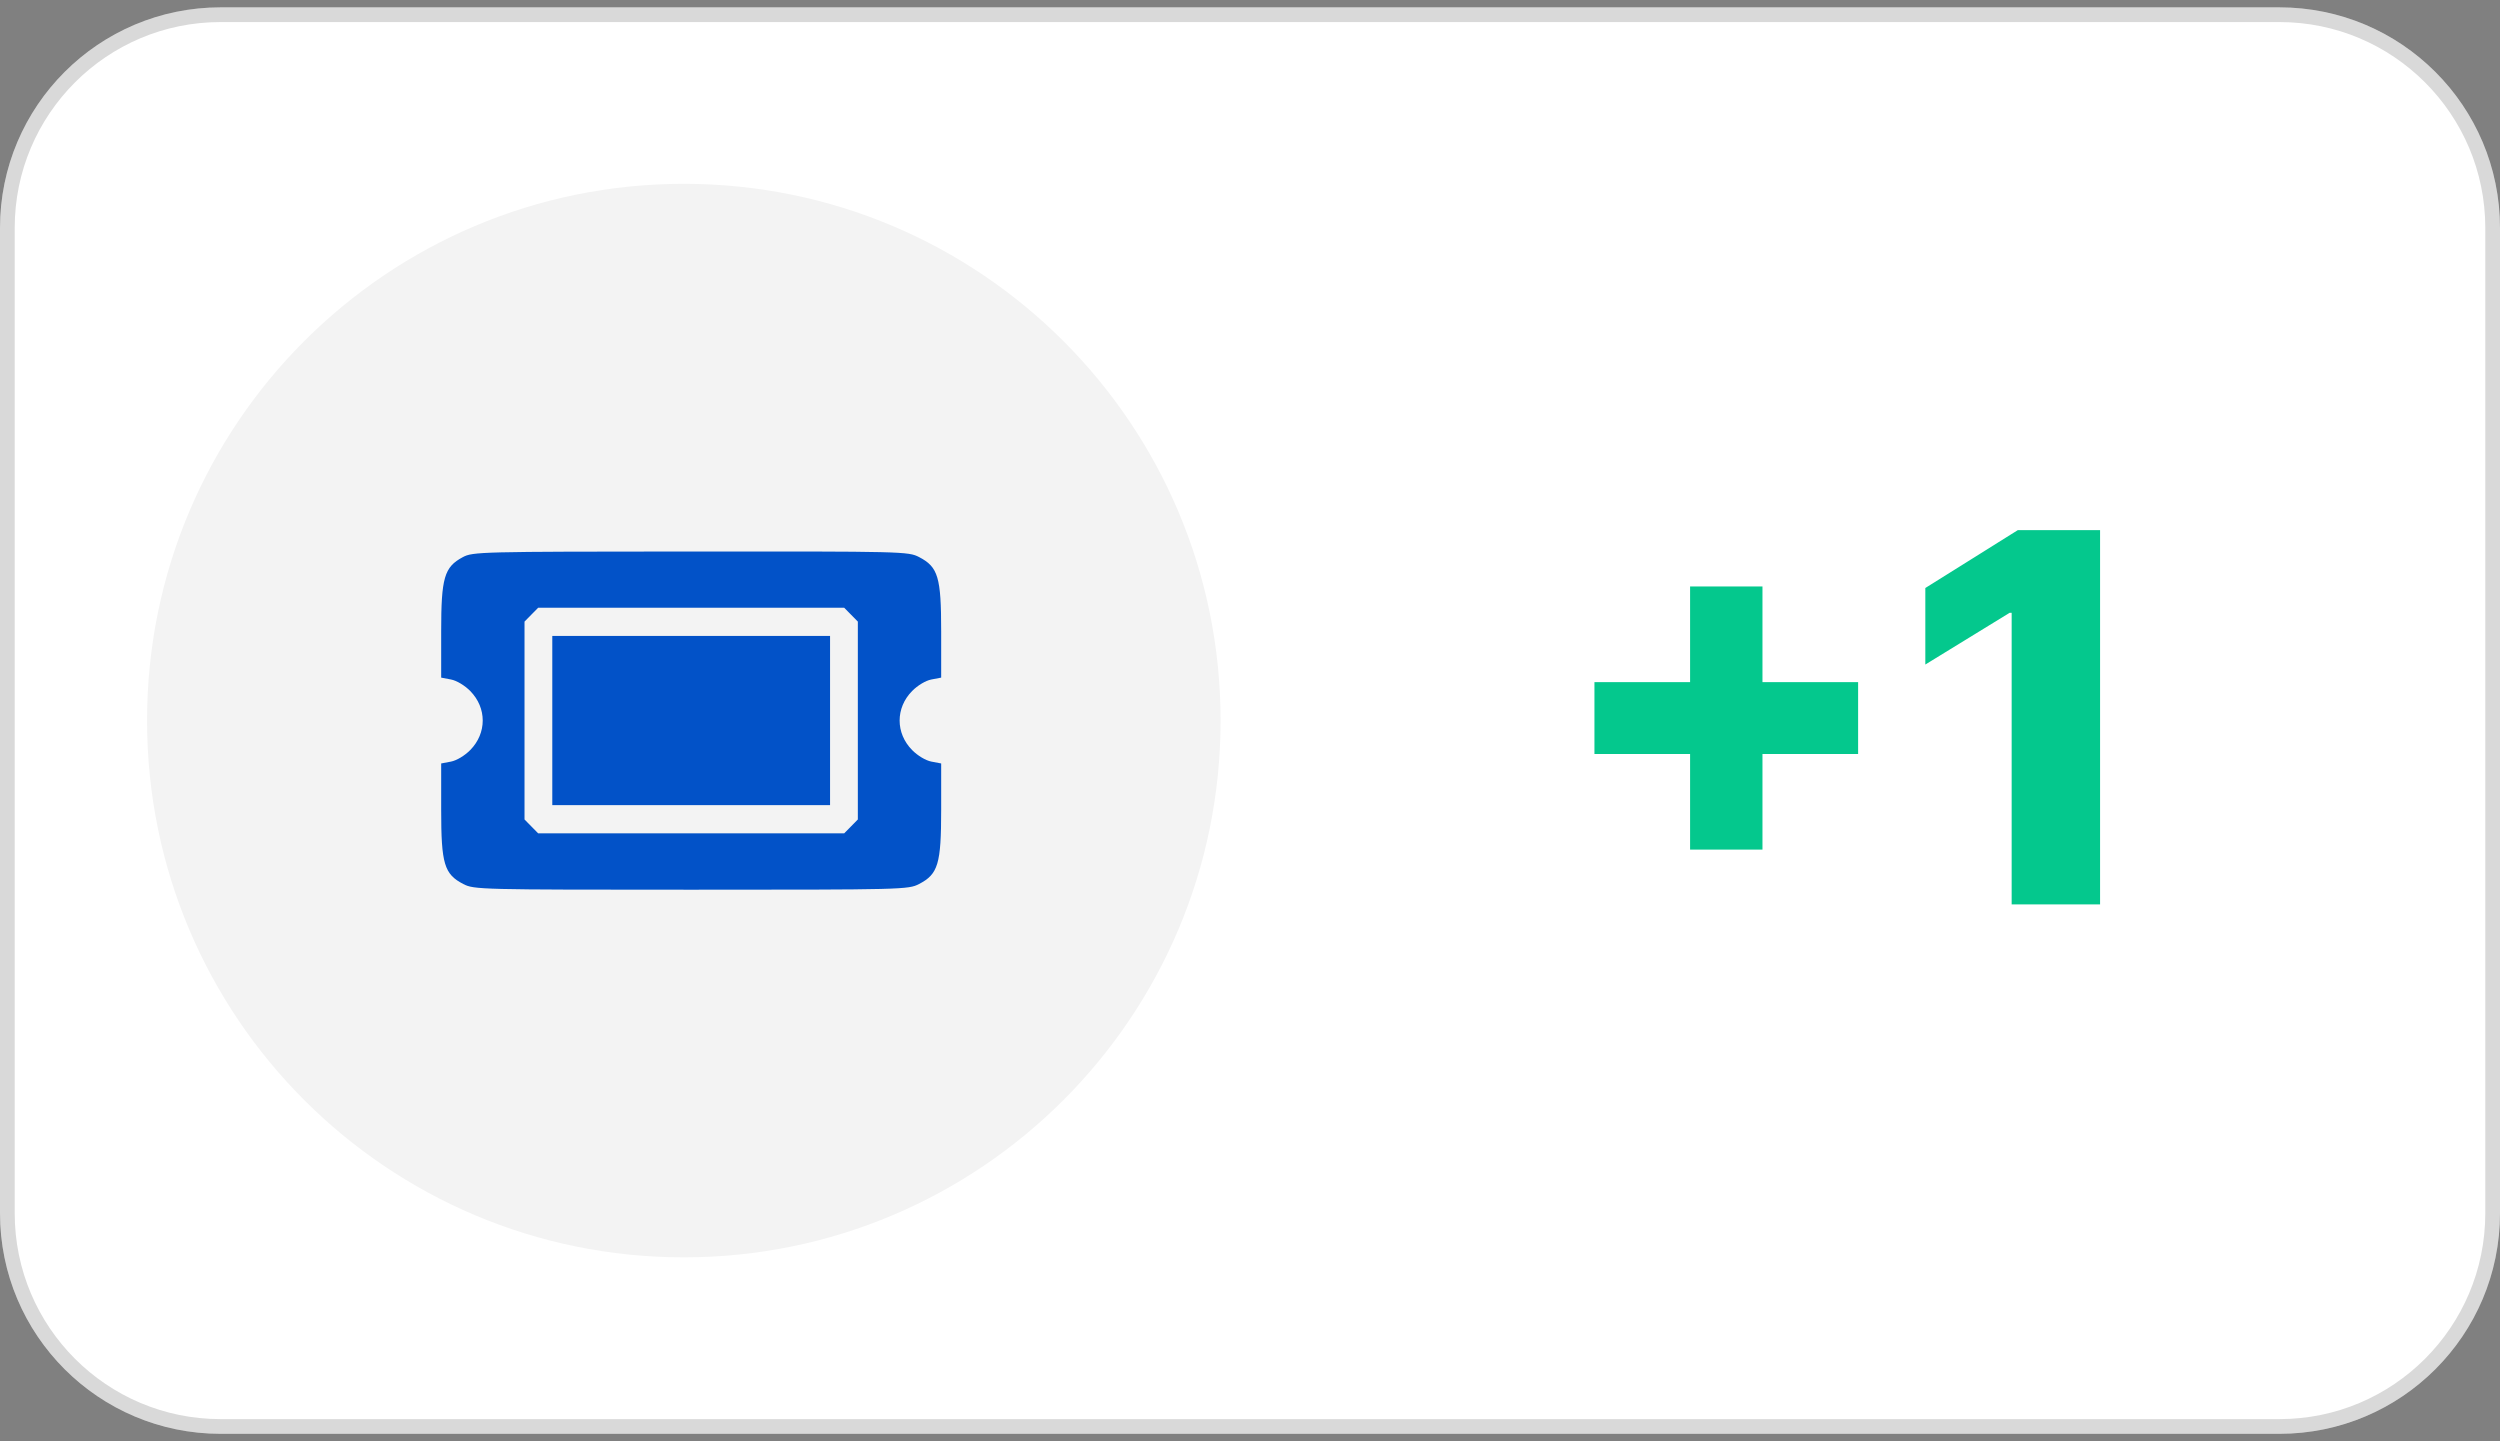 <svg width="170" height="98" viewBox="0 0 170 98" fill="none" xmlns="http://www.w3.org/2000/svg">
<rect x="0" y="0" width="170" height="98" fill="#808080" stroke="none"/>
<g id="img__addone" clip-path="url(#clip0_73_764)">
<path id="Vector" d="M155 0.5H15C6.716 0.5 0 7.216 0 15.5V82.5C0 90.784 6.716 97.5 15 97.5H155C163.284 97.5 170 90.784 170 82.5V15.5C170 7.216 163.284 0.5 155 0.5Z" fill="white"/>
<path id="Vector_2" d="M155 1H15C6.992 1 0.5 7.492 0.5 15.5V82.5C0.5 90.508 6.992 97 15 97H155C163.008 97 169.5 90.508 169.5 82.5V15.5C169.5 7.492 163.008 1 155 1Z" stroke="black" stroke-opacity="0.15"/>
<path id="Vector_3" d="M83 49C83 28.842 66.658 12.5 46.5 12.5C26.342 12.5 10 28.842 10 49C10 69.158 26.342 85.5 46.5 85.5C66.658 85.5 83 69.158 83 49Z" fill="#F3F3F3"/>
<path id="main-color" fill-rule="evenodd" clip-rule="evenodd" d="M31.466 37.889C30.209 38.562 30 39.282 30 42.928V46.078L30.664 46.205C31.051 46.278 31.599 46.606 31.977 46.99C33.108 48.138 33.108 49.855 31.977 51.003C31.599 51.387 31.051 51.715 30.664 51.789L30 51.915V55.065C30 58.749 30.206 59.441 31.506 60.114C32.234 60.491 32.592 60.5 47 60.5C61.408 60.5 61.766 60.491 62.494 60.114C63.794 59.441 64 58.749 64 55.065V51.915L63.336 51.789C62.949 51.715 62.401 51.387 62.023 51.003C60.892 49.855 60.892 48.138 62.023 46.99C62.401 46.606 62.949 46.278 63.336 46.205L64 46.078V42.928C64 39.244 63.794 38.552 62.494 37.879C61.765 37.502 61.417 37.493 46.96 37.502C32.61 37.51 32.151 37.521 31.466 37.889ZM36.13 41.798L35.667 42.269V48.997V55.724L36.13 56.195L36.594 56.666H47H57.406L57.87 56.195L58.333 55.724V48.997V42.269L57.87 41.798L57.406 41.328H47H36.594L36.13 41.798ZM37.556 48.997V54.748H47H56.444V48.997V43.245H47H37.556V48.997Z" fill="#0252C8"/>
<path id="Vector_4" d="M114.926 51.27H108.422V46.383H114.926V39.879H119.848V46.383H126.352V51.27H119.848V57.773H114.926V51.27ZM142.805 61.5H136.793V41.672H136.652L130.922 45.188V39.984L137.215 36.047H142.805V61.5Z" fill="#04C88D"/>
</g>
<defs>
<clipPath id="clip0_73_764">
<rect width="170" height="97" fill="white" transform="translate(0 0.5)"/>
</clipPath>
</defs>
</svg>
